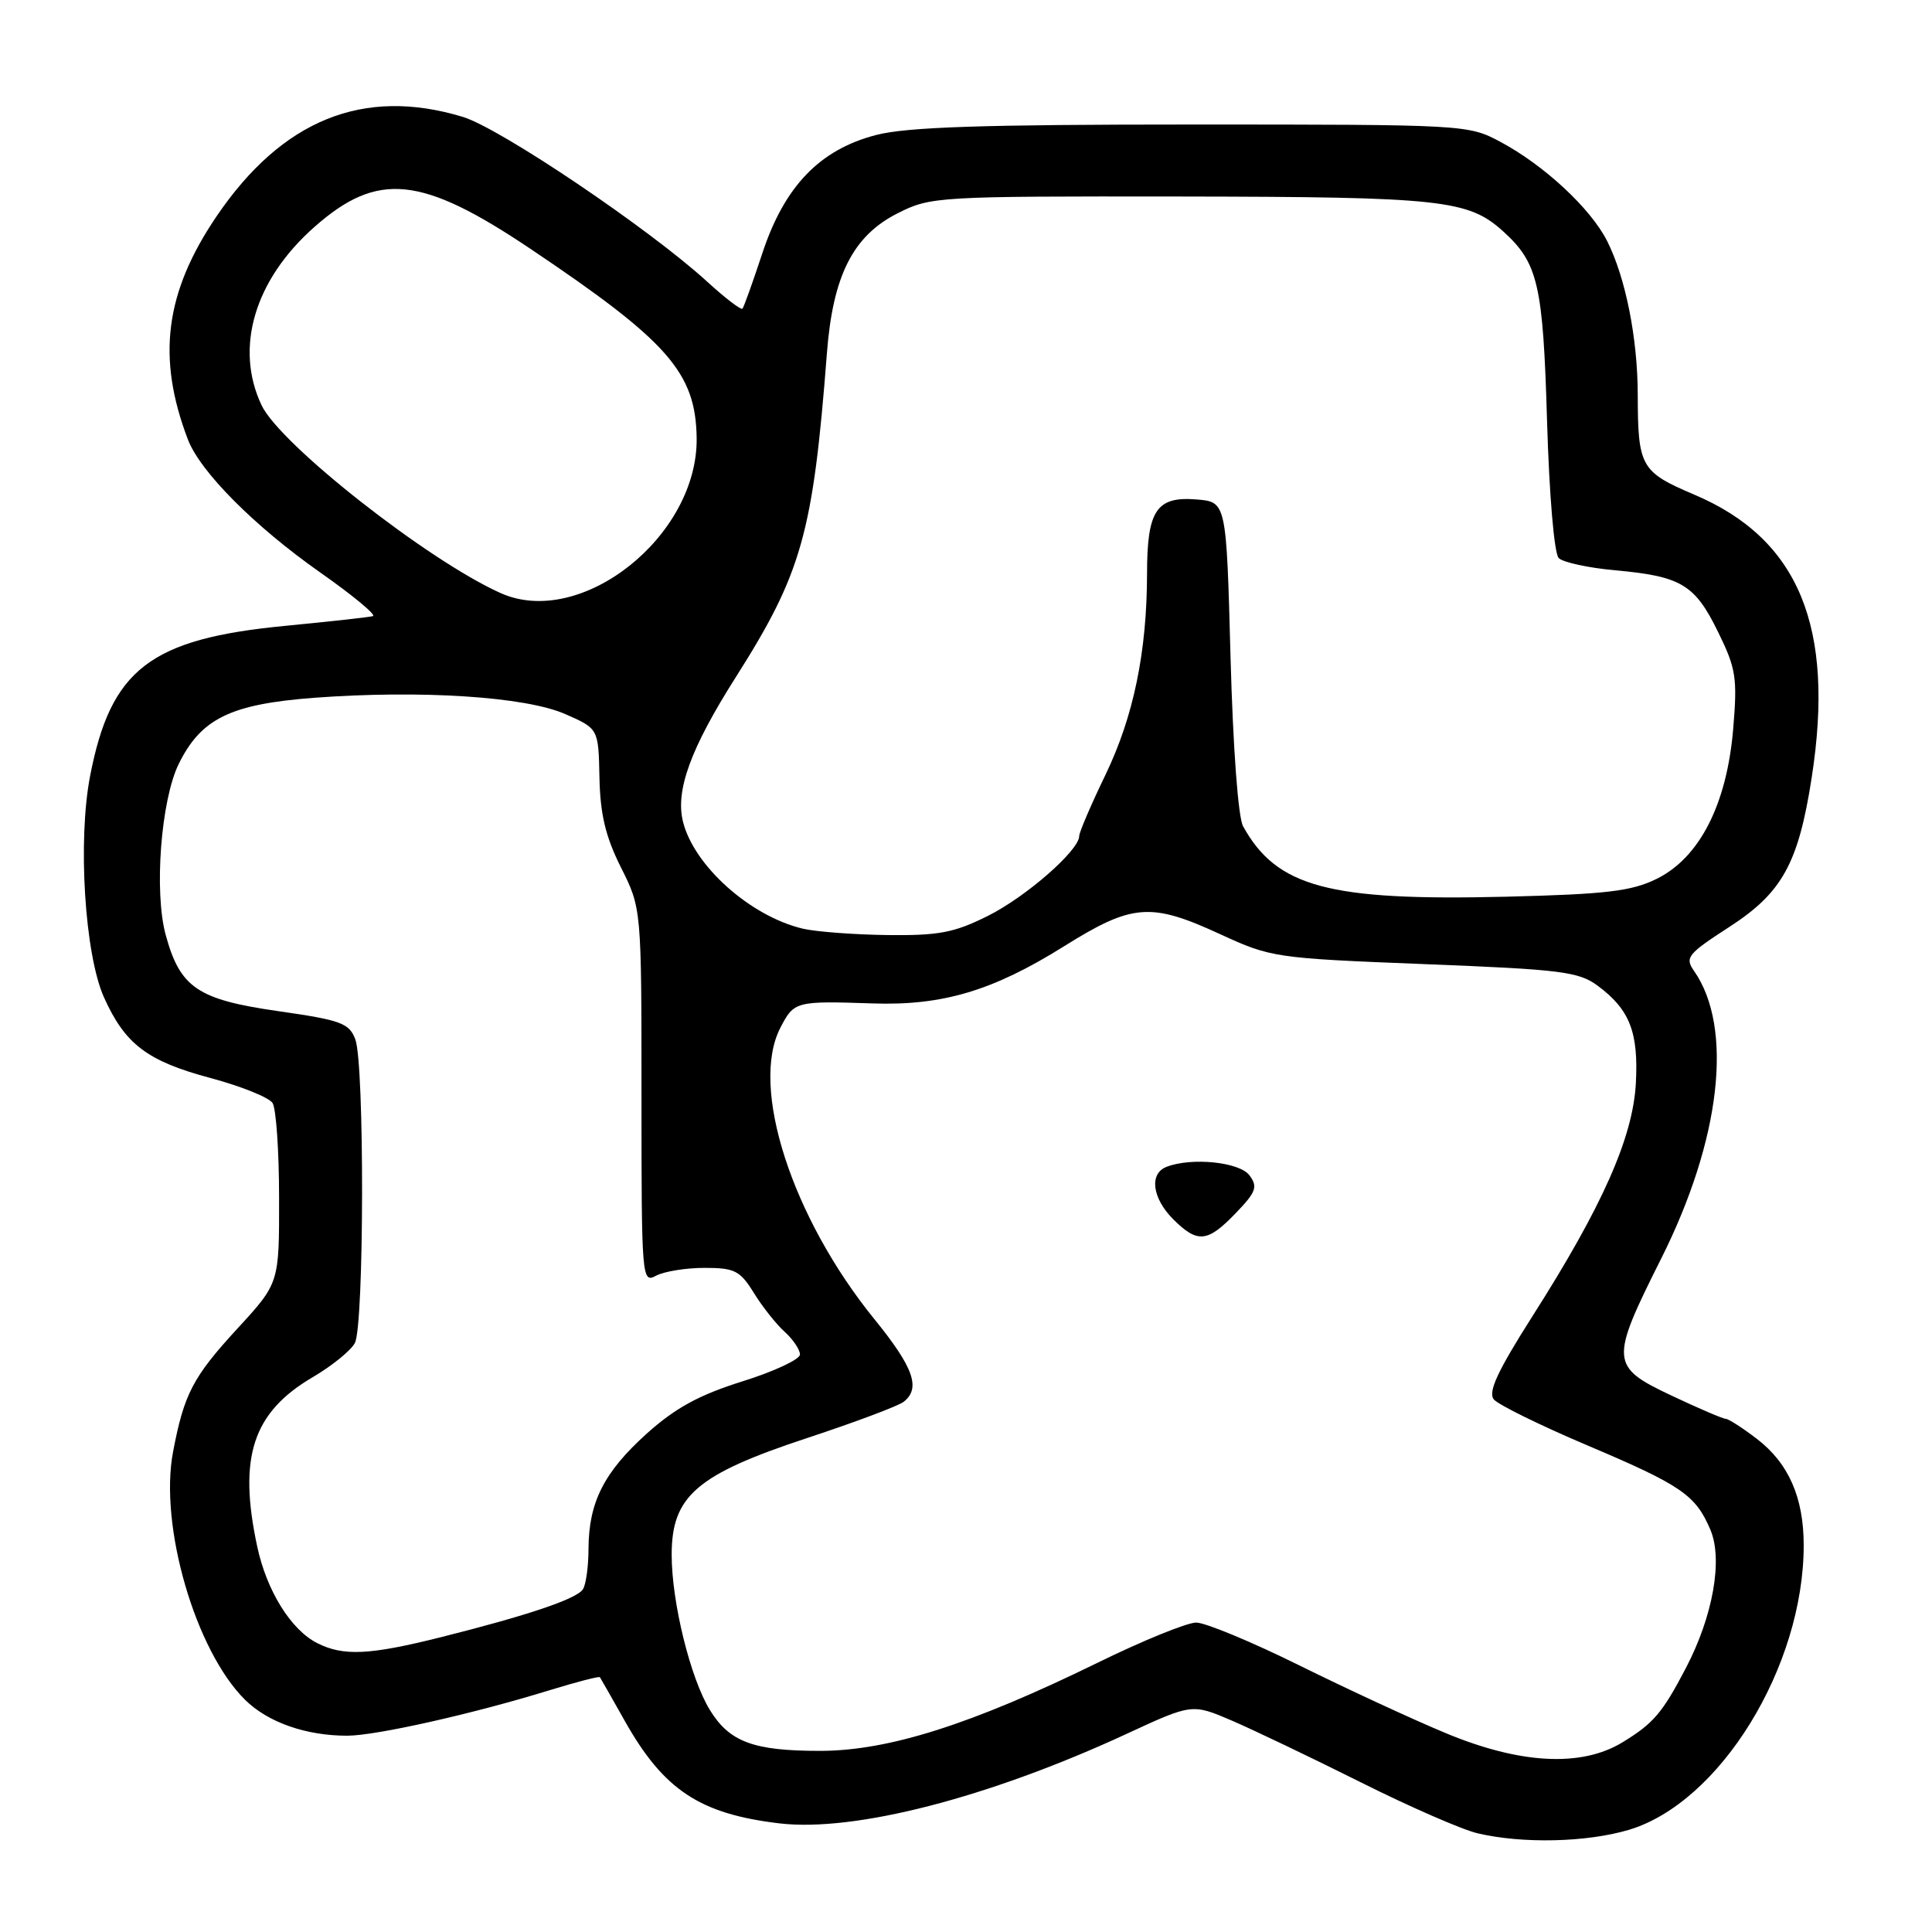 <?xml version="1.0" encoding="UTF-8" standalone="no"?>
<!DOCTYPE svg PUBLIC "-//W3C//DTD SVG 1.1//EN" "http://www.w3.org/Graphics/SVG/1.1/DTD/svg11.dtd" >
<svg xmlns="http://www.w3.org/2000/svg" xmlns:xlink="http://www.w3.org/1999/xlink" version="1.1" viewBox="0 0 256 256">
 <g >
 <path fill="currentColor"
d=" M 215.81 242.47 C 227.91 238.87 239.00 220.84 239.00 204.76 C 239.00 198.41 236.99 193.86 232.76 190.63 C 230.86 189.18 229.02 188.00 228.66 188.00 C 228.30 188.00 225.08 186.62 221.50 184.93 C 213.35 181.08 213.30 180.36 220.11 166.78 C 228.03 151.00 229.72 136.16 224.46 128.64 C 223.23 126.88 223.62 126.40 229.12 122.84 C 236.15 118.30 238.30 114.41 240.06 103.03 C 243.16 83.05 238.34 71.42 224.52 65.55 C 217.41 62.53 217.03 61.86 217.01 52.30 C 217.00 44.81 215.39 36.76 212.95 31.93 C 210.76 27.61 204.62 21.90 198.80 18.79 C 194.54 16.52 194.14 16.50 158.00 16.50 C 130.21 16.50 120.22 16.83 116.12 17.88 C 108.62 19.81 103.92 24.69 100.99 33.63 C 99.74 37.41 98.57 40.68 98.38 40.90 C 98.20 41.11 96.12 39.53 93.77 37.38 C 86.10 30.35 66.30 17.00 61.33 15.49 C 48.17 11.49 37.37 15.86 28.67 28.70 C 21.85 38.78 20.75 47.38 24.90 58.24 C 26.53 62.51 33.74 69.75 42.41 75.84 C 46.76 78.89 49.91 81.51 49.41 81.64 C 48.91 81.78 43.68 82.36 37.78 82.93 C 19.90 84.65 14.67 88.67 11.94 102.82 C 10.28 111.38 11.23 126.49 13.78 132.16 C 16.57 138.37 19.51 140.60 27.88 142.84 C 31.95 143.93 35.65 145.42 36.12 146.16 C 36.59 146.90 36.98 152.57 36.98 158.76 C 37.00 170.02 37.00 170.02 31.46 176.04 C 25.55 182.47 24.39 184.70 22.93 192.38 C 21.07 202.15 25.89 218.74 32.48 225.24 C 35.50 228.22 40.53 229.99 46.00 229.99 C 49.80 229.99 62.71 227.09 72.90 223.94 C 76.42 222.86 79.39 222.09 79.49 222.24 C 79.59 222.38 81.07 224.98 82.78 228.02 C 87.94 237.19 92.73 240.36 103.31 241.61 C 113.25 242.77 130.97 238.21 149.23 229.77 C 157.95 225.73 157.95 225.73 163.23 227.99 C 166.13 229.24 173.80 232.91 180.28 236.15 C 186.75 239.39 193.73 242.44 195.78 242.92 C 201.71 244.32 210.21 244.13 215.81 242.47 Z  M 191.50 229.62 C 187.10 227.79 178.37 223.74 172.10 220.64 C 165.83 217.54 159.71 215.00 158.50 215.00 C 157.29 215.00 151.39 217.40 145.40 220.34 C 128.73 228.50 117.71 232.00 108.64 232.00 C 99.84 232.00 96.66 230.82 94.06 226.58 C 91.48 222.37 89.00 212.31 89.00 206.01 C 89.00 198.22 92.32 195.37 107.00 190.53 C 113.33 188.44 119.06 186.29 119.75 185.74 C 122.03 183.94 121.06 181.20 115.88 174.82 C 104.91 161.31 99.34 144.04 103.40 136.19 C 105.22 132.67 105.42 132.62 115.66 132.96 C 124.92 133.27 131.59 131.27 141.00 125.38 C 150.04 119.73 152.47 119.54 161.67 123.78 C 168.42 126.89 168.95 126.97 188.73 127.75 C 206.87 128.46 209.19 128.75 211.71 130.62 C 215.95 133.77 217.12 136.77 216.76 143.53 C 216.37 150.73 212.33 159.85 203.06 174.40 C 198.42 181.70 197.14 184.46 197.94 185.43 C 198.53 186.14 204.07 188.86 210.26 191.49 C 222.80 196.80 224.68 198.09 226.64 202.71 C 228.31 206.66 226.98 214.15 223.40 221.00 C 220.27 226.99 219.10 228.36 214.98 230.87 C 209.54 234.19 201.40 233.76 191.50 229.62 Z  M 163.74 160.75 C 166.44 157.95 166.69 157.26 165.57 155.75 C 164.27 153.98 157.93 153.32 154.58 154.61 C 152.25 155.50 152.66 158.75 155.45 161.55 C 158.68 164.77 159.99 164.65 163.74 160.75 Z  M 42.03 217.72 C 38.55 215.96 35.33 210.78 34.08 204.91 C 31.54 193.07 33.49 187.14 41.46 182.47 C 43.98 180.99 46.49 178.96 47.02 177.96 C 48.26 175.65 48.31 140.95 47.08 137.72 C 46.27 135.57 45.18 135.17 36.86 133.98 C 26.18 132.45 23.86 130.88 21.95 123.86 C 20.40 118.16 21.33 106.04 23.67 101.25 C 26.63 95.21 30.55 93.30 41.63 92.46 C 55.75 91.41 69.62 92.30 74.90 94.62 C 79.30 96.55 79.30 96.55 79.43 103.02 C 79.53 107.89 80.23 110.85 82.28 114.94 C 85.00 120.37 85.00 120.37 85.00 145.22 C 85.00 169.48 85.05 170.05 86.93 169.04 C 88.00 168.47 90.89 168.00 93.35 168.00 C 97.35 168.00 98.06 168.36 99.89 171.32 C 101.01 173.14 102.85 175.46 103.97 176.47 C 105.09 177.48 106.00 178.84 106.00 179.48 C 106.00 180.12 102.56 181.73 98.37 183.04 C 92.63 184.84 89.49 186.56 85.72 189.94 C 80.03 195.06 78.01 199.05 77.98 205.22 C 77.98 207.57 77.64 210.00 77.23 210.60 C 76.38 211.88 69.90 214.06 58.33 216.96 C 48.93 219.31 45.49 219.47 42.03 217.72 Z  M 106.36 123.05 C 99.41 121.39 91.96 114.74 90.50 108.88 C 89.47 104.75 91.51 99.16 97.49 89.74 C 106.25 75.93 107.73 70.67 109.57 46.80 C 110.36 36.51 113.03 31.24 118.96 28.25 C 123.33 26.05 124.14 26.00 156.46 26.04 C 191.03 26.09 194.55 26.47 199.17 30.65 C 203.80 34.84 204.46 37.67 204.99 55.70 C 205.28 65.61 205.94 73.35 206.54 73.95 C 207.12 74.52 210.49 75.25 214.04 75.57 C 222.77 76.36 224.58 77.45 227.65 83.73 C 230.04 88.60 230.23 89.81 229.65 96.66 C 228.80 106.61 225.19 113.67 219.50 116.46 C 216.16 118.10 212.85 118.49 199.50 118.82 C 176.06 119.39 169.19 117.55 164.72 109.50 C 164.06 108.32 163.38 99.09 163.05 87.00 C 162.50 66.50 162.50 66.50 158.54 66.18 C 153.25 65.75 152.00 67.61 151.99 75.94 C 151.98 86.35 150.21 94.94 146.47 102.69 C 144.56 106.64 143.00 110.29 143.00 110.78 C 143.00 112.68 135.94 118.85 130.88 121.37 C 126.42 123.60 124.37 123.98 117.55 123.90 C 113.12 123.84 108.09 123.46 106.36 123.05 Z  M 66.32 78.58 C 56.65 74.24 37.12 58.88 34.66 53.70 C 31.05 46.08 33.73 37.05 41.70 30.04 C 50.05 22.68 55.83 23.27 70.27 32.96 C 88.53 45.22 92.18 49.36 92.31 58.02 C 92.50 71.07 76.97 83.37 66.32 78.58 Z "/>
</g>
</svg>